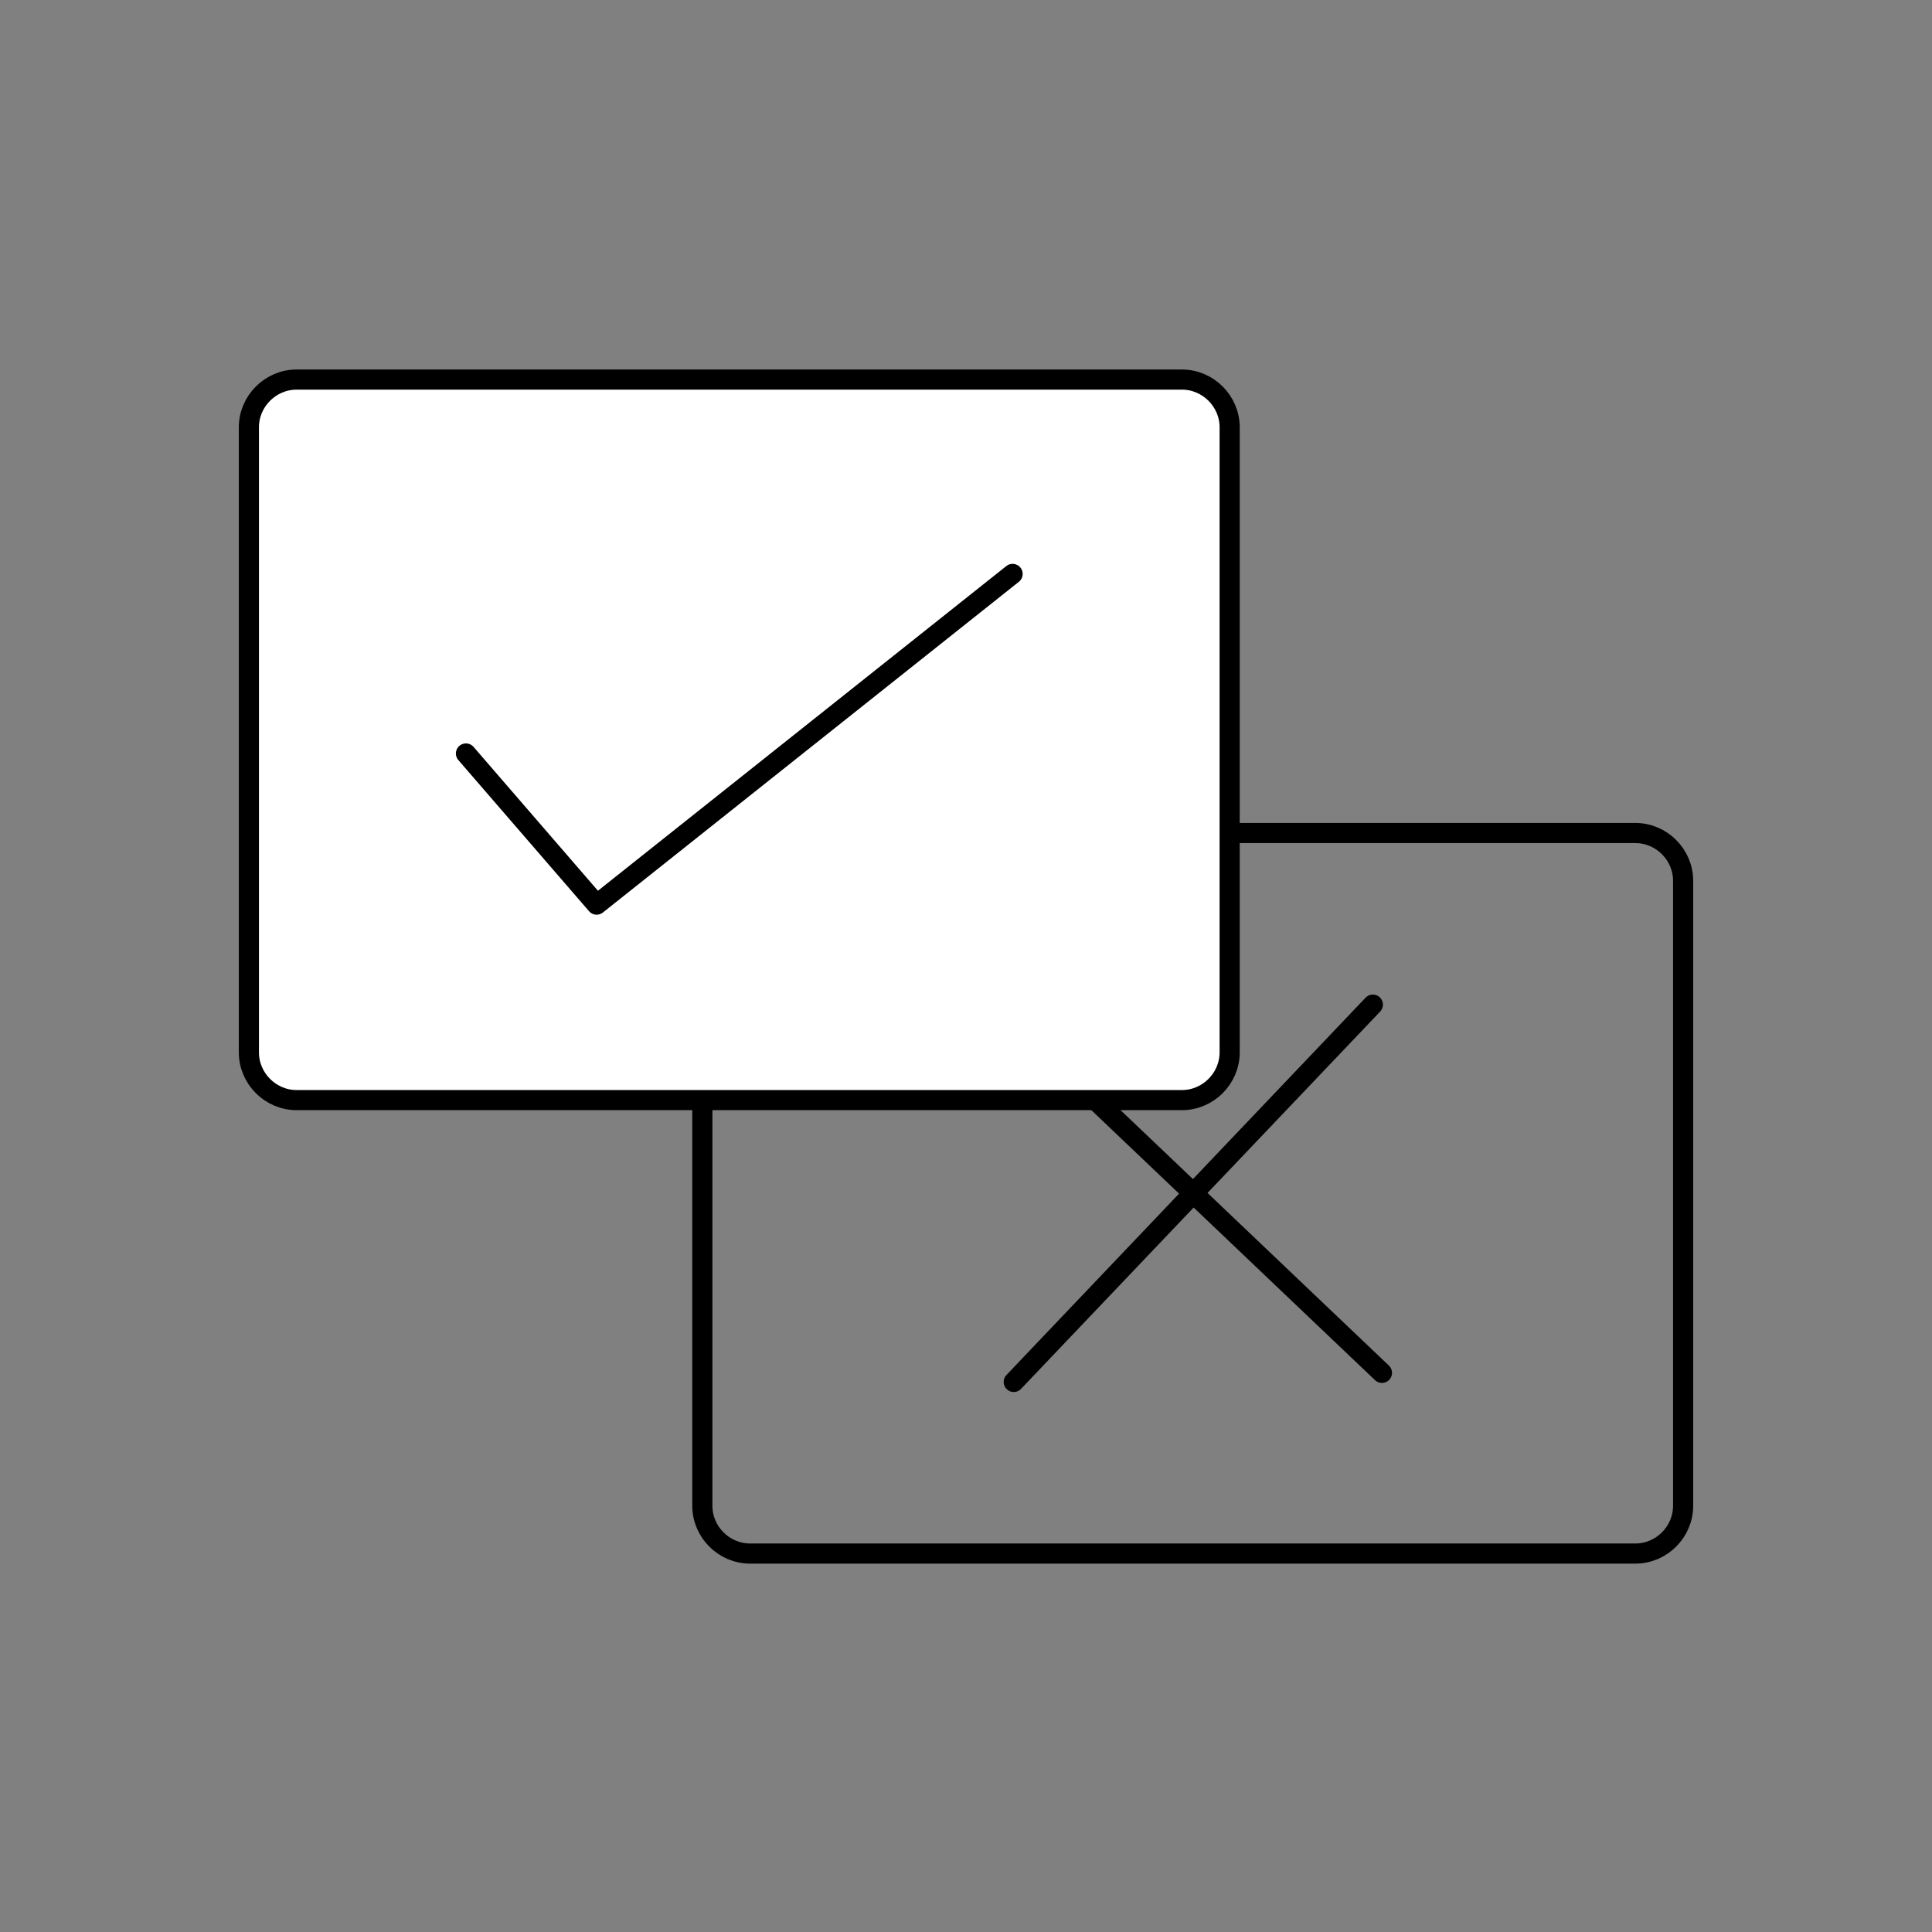 <?xml version="1.0" encoding="utf-8"?>
<!-- Generator: Adobe Illustrator 22.1.0, SVG Export Plug-In . SVG Version: 6.00 Build 0)  -->
<svg version="1.1" id="Layer_1" xmlns="http://www.w3.org/2000/svg" xmlns:xlink="http://www.w3.org/1999/xlink" x="0px" y="0px"
	 viewBox="0 0 170 170" style="enable-background:new 0 0 170 170;" xml:space="preserve">
<rect x="0" y="0" width="170" height="170" fill="#808080" stroke="none"/>
<style type="text/css">
	.st0{fill:#FFFFFF;}
	.st1{fill:#15CCBA;}
	.st2{fill:url(#SVGID_1_);}
	.st3{fill:#333333;}
	.st4{fill:#1A1A1E;}
	.st5{fill:url(#SVGID_2_);}
	.st6{fill:#F2F2F2;}
	.st7{fill:none;stroke:#9800FF;stroke-width:2;stroke-linecap:round;stroke-miterlimit:10;}
	.st8{fill:none;stroke:#414042;stroke-width:1.08;stroke-linecap:round;stroke-linejoin:round;stroke-miterlimit:10;}
	.st9{fill:none;stroke:#15CBB9;stroke-width:1.08;stroke-linecap:round;stroke-linejoin:round;stroke-miterlimit:10;}
	.st10{fill:#15CBB9;}
	.st11{fill:none;stroke:#414042;stroke-width:1.139;stroke-linecap:round;stroke-linejoin:round;stroke-miterlimit:10;}
	.st12{fill:none;stroke:#15CBB9;stroke-width:0.759;stroke-linecap:round;stroke-linejoin:round;stroke-miterlimit:10;}
	.st13{fill:none;stroke:#414042;stroke-width:1.131;stroke-linecap:round;stroke-linejoin:round;stroke-miterlimit:10;}
	.st14{fill:none;stroke:#15CBB9;stroke-width:1.429;stroke-miterlimit:10;}
	.st15{fill:none;stroke:#414042;stroke-width:1.429;stroke-miterlimit:10;}
	.st16{fill:none;stroke:#414042;stroke-width:1.429;stroke-linecap:round;stroke-miterlimit:10;}
	.st17{fill:none;stroke:#15CBB9;stroke-width:1.429;stroke-linecap:round;stroke-miterlimit:10;}
	.st18{fill:#FFFFFF;stroke:#414042;stroke-width:1.452;stroke-linecap:round;stroke-linejoin:round;stroke-miterlimit:10;}
	.st19{fill:none;stroke:#414042;stroke-width:1.452;stroke-linecap:round;stroke-linejoin:round;stroke-miterlimit:10;}
	.st20{fill:none;stroke:#15CBB9;stroke-width:1.452;stroke-miterlimit:10;}
	.st21{fill:none;stroke:#15CBB9;stroke-width:1.645;stroke-linecap:round;stroke-linejoin:round;stroke-miterlimit:10;}
	.st22{fill:none;stroke:#333333;stroke-width:1.645;stroke-linecap:round;stroke-linejoin:round;stroke-miterlimit:10;}
	.st23{fill:#FFFFFF;stroke:#B3B3B3;stroke-miterlimit:10;}
	.st24{fill:none;stroke:#666666;stroke-miterlimit:10;}
	.st25{fill:#666666;}
	.st26{fill:none;stroke:#FFFFFF;stroke-width:1.185;stroke-miterlimit:10;}
	.st27{fill:none;stroke:#15CCBA;stroke-width:5;stroke-linecap:round;stroke-miterlimit:10;}
	.st28{fill:none;stroke:#15CCBA;stroke-width:2;stroke-linecap:round;stroke-miterlimit:10;}
	.st29{fill:#9800FF;}
	.st30{fill:#8200FF;}
	.st31{fill:#FFFFFF;stroke:#333333;stroke-width:2;stroke-linecap:round;stroke-linejoin:round;stroke-miterlimit:10;}
	.st32{fill:none;stroke:#9800FF;stroke-width:2;stroke-linecap:round;stroke-linejoin:round;stroke-miterlimit:10;}
	.st33{fill:none;stroke:#15CCBA;stroke-width:3;stroke-linecap:round;stroke-miterlimit:10;}
	.st34{fill:url(#SVGID_3_);}
	.st35{fill:#F2F2F2;stroke:#414042;stroke-width:1.08;stroke-linecap:round;stroke-linejoin:round;stroke-miterlimit:10;}
	.st36{fill:#F2F2F2;stroke:#414042;stroke-width:1.131;stroke-linecap:round;stroke-linejoin:round;stroke-miterlimit:10;}
	.st37{fill:url(#SVGID_4_);}
	.st38{fill:none;stroke:#FFFFFF;stroke-miterlimit:10;}
	.st39{fill:none;stroke:#9800FF;stroke-width:5;stroke-linecap:round;stroke-miterlimit:10;}
	.st40{fill:url(#SVGID_5_);}
	.st41{fill:none;stroke:#808080;stroke-width:0.637;stroke-miterlimit:10;}
	.st42{fill:#808080;}
	.st43{fill:none;stroke:#15CCBA;stroke-width:3.687;stroke-linecap:round;stroke-miterlimit:10;}
	.st44{fill:none;stroke:#333333;stroke-width:2.159;stroke-linecap:round;stroke-miterlimit:10;}
	.st45{fill:#FFFFFF;stroke:#B3B3B3;stroke-width:1.399;stroke-miterlimit:10;}
	.st46{fill:none;stroke:#FF0000;stroke-width:2;stroke-linecap:round;stroke-miterlimit:10;}
	.st47{clip-path:url(#SVGID_13_);}
	.st48{fill:url(#XMLID_1002_);}
	.st49{fill:url(#XMLID_1003_);}
	.st50{fill:none;stroke:#1E1E1E;stroke-width:0.403;stroke-linecap:round;stroke-miterlimit:10;}
	.st51{fill:none;stroke:#BDCCD4;stroke-width:0.243;stroke-linecap:round;stroke-miterlimit:10;}
	.st52{fill:none;stroke:#BDCCD4;stroke-width:0.243;stroke-linejoin:round;stroke-miterlimit:10;}
	.st53{fill:none;stroke:#333333;stroke-width:0.699;stroke-miterlimit:10;}
	.st54{fill:none;stroke:#15CCBA;stroke-width:0.709;stroke-linecap:round;stroke-linejoin:round;stroke-miterlimit:10;}
	.st55{fill:none;stroke:#1E1E1E;stroke-width:0.742;stroke-linecap:round;stroke-miterlimit:10;}
	.st56{fill:none;stroke:#333333;stroke-width:0.709;stroke-linecap:round;stroke-linejoin:round;stroke-miterlimit:10;}
	.st57{fill:none;stroke:#414042;stroke-width:0.356;stroke-linecap:round;stroke-linejoin:bevel;}
	.st58{fill:#414042;}
	.st59{fill:none;stroke:#414042;stroke-width:0.356;stroke-linecap:round;stroke-linejoin:round;stroke-miterlimit:10;}
	.st60{fill:none;stroke:#414042;stroke-width:0.384;stroke-linecap:round;stroke-linejoin:round;stroke-miterlimit:10;}
	.st61{fill:none;stroke:#414042;stroke-width:0.239;stroke-linecap:round;stroke-linejoin:round;stroke-miterlimit:10;}
	.st62{fill:none;stroke:#B3B3B3;stroke-width:0.243;stroke-miterlimit:10;}
	.st63{fill:none;stroke:#E6E6E6;stroke-width:0.243;stroke-miterlimit:10;}
	.st64{fill:none;stroke:#15CCBA;stroke-width:0.243;stroke-miterlimit:10;}
	.st65{fill:none;stroke:#414042;stroke-width:0.244;stroke-linecap:round;stroke-linejoin:bevel;}
	.st66{fill:none;stroke:#414042;stroke-width:0.244;stroke-linecap:round;stroke-linejoin:round;stroke-miterlimit:10;}
	.st67{fill:none;stroke:#B3B3B3;stroke-width:0.221;stroke-miterlimit:10;}
	.st68{clip-path:url(#SVGID_15_);fill:#FFFFFF;}
	.st69{clip-path:url(#SVGID_15_);fill:#15CCBA;}
	.st70{clip-path:url(#SVGID_15_);}
	.st71{fill:none;stroke:#F2F2F2;stroke-width:0.6;stroke-miterlimit:10;}
	.st72{fill:#1A1A1A;}
	.st73{clip-path:url(#SVGID_15_);fill:none;stroke:#1A1A1A;stroke-width:0.24;stroke-linecap:round;stroke-miterlimit:10;}
	.st74{fill:none;stroke:#414042;stroke-width:0.259;stroke-linecap:round;stroke-linejoin:bevel;}
	.st75{fill:none;stroke:#414042;stroke-width:0.259;stroke-linecap:round;stroke-linejoin:round;stroke-miterlimit:10;}
	.st76{fill:#E6E6E6;}
	.st77{fill:none;stroke:#999999;stroke-width:0.12;stroke-linecap:round;stroke-miterlimit:10;}
	.st78{fill:#999999;}
	.st79{fill:none;stroke:#1E1E1E;stroke-width:0.238;stroke-linecap:round;stroke-miterlimit:10;}
	.st80{fill:#E6E6E6;stroke:#1E1E1E;stroke-width:0.24;stroke-linecap:round;stroke-miterlimit:10;}
	.st81{fill:#1E1E1E;}
	.st82{fill:none;stroke:#999999;stroke-width:0.24;stroke-miterlimit:10;}
	.st83{fill:none;stroke:#999999;stroke-width:0.24;stroke-linecap:round;stroke-miterlimit:10;}
	.st84{fill:none;stroke:#414042;stroke-width:0.251;stroke-linecap:round;stroke-linejoin:round;stroke-miterlimit:10;}
	.st85{fill:none;stroke:#B3B3B3;stroke-width:0.123;stroke-miterlimit:10;}
	.st86{fill:none;stroke:#B3B3B3;stroke-width:0.123;stroke-miterlimit:10;}
	.st87{fill:none;stroke:#B3B3B3;stroke-width:0.112;stroke-miterlimit:10;}
	.st88{fill:none;stroke:#414042;stroke-width:0.18;stroke-linecap:round;stroke-linejoin:bevel;}
	.st89{fill:none;stroke:#414042;stroke-width:0.18;stroke-linecap:round;stroke-linejoin:round;stroke-miterlimit:10;}
	.st90{fill:none;stroke:#414042;stroke-width:0.194;stroke-linecap:round;stroke-linejoin:round;stroke-miterlimit:10;}
	.st91{fill:none;stroke:#414042;stroke-width:0.121;stroke-linecap:round;stroke-linejoin:round;stroke-miterlimit:10;}
	.st92{fill:none;stroke:#E6E6E6;stroke-width:0.123;stroke-miterlimit:10;}
	.st93{fill:none;stroke:#15CCBA;stroke-width:0.123;stroke-miterlimit:10;}
	.st94{clip-path:url(#SVGID_17_);}
	.st95{fill:url(#XMLID_1110_);}
	.st96{fill:url(#XMLID_1113_);}
	.st97{clip-path:url(#SVGID_19_);fill:#FFFFFF;}
	.st98{clip-path:url(#SVGID_19_);fill:#15CCBA;}
	.st99{clip-path:url(#SVGID_19_);}
	.st100{clip-path:url(#SVGID_19_);fill:none;stroke:#1A1A1A;stroke-width:0.24;stroke-linecap:round;stroke-miterlimit:10;}
	.st101{fill:#0D3A3A;}
	.st102{fill:url(#XMLID_1420_);}
	.st103{fill:none;stroke:#1E1E1E;stroke-width:1.658;stroke-linecap:round;stroke-miterlimit:10;}
	.st104{fill:#FFFFFF;stroke:#414042;stroke-width:1.342;stroke-linecap:round;stroke-linejoin:round;stroke-miterlimit:10;}
	.st105{fill:none;stroke:#15CBB9;stroke-width:1.57;stroke-miterlimit:10;}
	.st106{fill:none;stroke:#414042;stroke-width:1.577;stroke-linecap:round;stroke-linejoin:round;stroke-miterlimit:10;}
	.st107{fill:#FFFFFF;stroke:#333333;stroke-width:1.537;stroke-linecap:round;stroke-linejoin:round;stroke-miterlimit:10;}
	.st108{fill:none;stroke:#333333;stroke-width:1.537;stroke-linecap:round;stroke-linejoin:round;stroke-miterlimit:10;}
	.st109{fill:none;stroke:#8200FF;stroke-width:2;stroke-linecap:round;stroke-linejoin:round;stroke-miterlimit:10;}
	.st110{fill:none;stroke:#15CCBA;stroke-width:2;stroke-linecap:round;stroke-linejoin:round;stroke-miterlimit:10;}
	.st111{fill:#E80F1F;}
	.st112{fill:#FFFFFF;stroke:#8200FF;stroke-width:1.342;stroke-linecap:round;stroke-linejoin:round;stroke-miterlimit:10;}
	.st113{fill:none;stroke:#8200FF;stroke-width:1.577;stroke-linecap:round;stroke-linejoin:round;stroke-miterlimit:10;}
	.st114{fill:#FFFFFF;stroke:#414042;stroke-width:1.537;stroke-linecap:round;stroke-linejoin:round;stroke-miterlimit:10;}
	.st115{fill:none;stroke:#414042;stroke-width:1.537;stroke-linecap:round;stroke-linejoin:round;stroke-miterlimit:10;}
	.st116{fill:none;stroke:#333333;stroke-width:2;stroke-linecap:round;stroke-linejoin:round;stroke-miterlimit:10;}
	.st117{fill:none;stroke:#CCCCCC;stroke-miterlimit:10;}
	.st118{fill:none;stroke:#CCCCCC;stroke-width:1.11;stroke-miterlimit:10;}
	.st119{fill:url(#XMLID_1421_);}
	.st120{fill:none;stroke:#1E1E1E;stroke-width:2;stroke-linecap:round;stroke-miterlimit:10;}
	.st121{fill:none;stroke:#1E1E1E;stroke-linecap:round;stroke-miterlimit:10;}
	.st122{fill:none;stroke:#999999;stroke-width:2;stroke-linecap:round;stroke-miterlimit:10;}
	.st123{fill:none;stroke:#CCCCCC;stroke-width:2.217;stroke-linecap:round;stroke-miterlimit:10;}
	.st124{fill:none;stroke:#CCCCCC;stroke-width:0.5;stroke-linecap:round;stroke-miterlimit:10;}
	.st125{fill:url(#XMLID_1512_);}
	.st126{fill:url(#XMLID_1514_);}
	.st127{fill:url(#XMLID_1517_);}
	.st128{fill:none;stroke:#8200FF;stroke-width:1.333;stroke-linecap:round;stroke-linejoin:round;}
	.st129{fill:none;stroke:#333333;stroke-width:2.914;stroke-linecap:round;stroke-linejoin:round;stroke-miterlimit:10;}
	.st130{fill:none;stroke:#15CCBA;stroke-width:2.874;stroke-miterlimit:10;}
	.st131{fill:none;stroke:#1E1E1E;stroke-width:3.05;stroke-linecap:round;stroke-miterlimit:10;}
	.st132{fill:none;stroke:#8200FF;stroke-width:2.914;stroke-linecap:round;stroke-linejoin:round;stroke-miterlimit:10;}
	.st133{fill:none;stroke:#333333;stroke-width:2.874;stroke-miterlimit:10;}
	.st134{fill:none;stroke:#CCCCCC;stroke-width:1.396;stroke-linecap:round;stroke-miterlimit:10;}
	.st135{fill:none;stroke:#15CCBA;stroke-width:0.698;stroke-miterlimit:10;}
	.st136{fill:none;stroke:#FF0000;stroke-width:0.698;stroke-miterlimit:10;}
	.st137{fill:#FF0000;}
	.st138{fill:none;stroke:#F7931E;stroke-width:0.698;stroke-miterlimit:10;}
	.st139{fill:#F7931E;}
	.st140{fill:url(#SVGID_20_);}
	.st141{fill:none;stroke:#1E1E1E;stroke-width:1.396;stroke-linecap:round;stroke-miterlimit:10;}
	.st142{fill:none;stroke:#15CCBA;stroke-width:2.914;stroke-linecap:round;stroke-linejoin:round;stroke-miterlimit:10;}
	.st143{fill:none;stroke:#15CCBA;stroke-width:1.953;stroke-linecap:round;stroke-linejoin:round;stroke-miterlimit:10;}
	.st144{fill:none;stroke:#CCCCCC;stroke-width:2;stroke-linecap:round;stroke-miterlimit:10;}
	.st145{fill:none;stroke:#CCCCCC;stroke-linecap:round;stroke-miterlimit:10;}
	.st146{fill:#FFFFFF;stroke:#8200FF;stroke-width:1.537;stroke-linecap:round;stroke-linejoin:round;stroke-miterlimit:10;}
	.st147{fill:none;stroke:#8200FF;stroke-width:1.537;stroke-linecap:round;stroke-linejoin:round;stroke-miterlimit:10;}
	.st148{fill:url(#XMLID_1522_);}
	.st149{opacity:0.5;fill:#F2F2F2;}
	.st150{opacity:0.75;}
	.st151{fill:none;stroke:#00FFAD;stroke-width:2.004;stroke-linecap:round;stroke-miterlimit:10;}
	.st152{fill:url(#SVGID_21_);}
	.st153{fill:url(#XMLID_1572_);}
	.st154{fill:#FFBC00;}
	.st155{fill:url(#XMLID_1573_);}
	.st156{fill:none;stroke:#F2F2F2;stroke-width:3.444;stroke-linecap:round;stroke-miterlimit:10;}
	.st157{fill:none;stroke:#414042;stroke-width:1.056;stroke-linecap:round;stroke-linejoin:bevel;}
	.st158{fill:none;stroke:#414042;stroke-width:1.056;stroke-linecap:round;stroke-linejoin:round;stroke-miterlimit:10;}
	.st159{fill:none;stroke:#414042;stroke-width:1.138;stroke-linecap:round;stroke-linejoin:round;stroke-miterlimit:10;}
	.st160{fill:none;stroke:#414042;stroke-width:0.707;stroke-linecap:round;stroke-linejoin:round;stroke-miterlimit:10;}
	.st161{fill:none;stroke:#333333;stroke-miterlimit:10;}
	.st162{fill:none;stroke:#333333;stroke-width:0.72;stroke-miterlimit:10;}
	.st163{fill:none;stroke:#333333;stroke-width:0.72;stroke-miterlimit:10;}
	.st164{fill:none;stroke:#333333;stroke-width:2;stroke-linecap:round;stroke-miterlimit:10;}
	.st165{fill:none;stroke:#8200FF;stroke-linecap:round;stroke-linejoin:round;stroke-miterlimit:10;}
	.st166{fill:none;stroke:#8200FF;stroke-width:1.5;stroke-linejoin:round;stroke-miterlimit:10;}
	.st167{fill:none;stroke:#333333;stroke-width:1.5;stroke-linejoin:round;stroke-miterlimit:10;}
	.st168{fill:none;stroke:#333333;stroke-linejoin:round;stroke-miterlimit:10;}
	.st169{fill:none;stroke:#E6E6E6;stroke-width:3;stroke-linecap:round;stroke-miterlimit:10;}
	.st170{fill:url(#XMLID_1577_);}
	.st171{fill:url(#SVGID_24_);}
	.st172{fill:#CCCCCC;}
	.st173{fill:none;stroke:#FFFFFF;stroke-width:5;stroke-linecap:round;stroke-miterlimit:10;}
	.st174{fill:none;stroke:#808080;stroke-miterlimit:10;}
	.st175{fill:none;stroke:#FFFFFF;stroke-width:2;stroke-miterlimit:10;}
	.st176{fill:none;stroke:#B3B3B3;stroke-width:1.837;stroke-linecap:round;stroke-linejoin:round;stroke-miterlimit:10;}
	.st177{fill:none;stroke:#414042;stroke-width:1.191;stroke-linecap:round;stroke-linejoin:round;stroke-miterlimit:10;}
	.st178{fill:none;stroke:#000000;stroke-width:1.771;stroke-linecap:round;stroke-linejoin:round;stroke-miterlimit:10;}
	.st179{fill:none;stroke:#000000;stroke-width:1.712;stroke-linecap:round;stroke-linejoin:round;stroke-miterlimit:10;}
	.st180{fill:none;stroke:#212121;stroke-width:1.364;stroke-miterlimit:10;}
	.st181{fill:#FFFFFF;stroke:#212121;stroke-width:1.364;stroke-miterlimit:10;}
	.st182{fill:#212121;}
	.st183{fill:none;stroke:#212121;stroke-width:0.873;stroke-miterlimit:10;}
	.st184{fill:#FFFFFF;stroke:#212121;stroke-width:0.873;stroke-miterlimit:10;}
	.st185{fill:#FFFFFF;stroke:#212121;stroke-width:1.3;stroke-miterlimit:10;}
	.st186{fill:none;stroke:#212121;stroke-width:1.3;stroke-miterlimit:10;}
	.st187{fill:#FFFFFF;stroke:#000000;stroke-width:1.771;stroke-linecap:round;stroke-linejoin:round;stroke-miterlimit:10;}
</style>
<g>
	<path class="st178" d="M143.9,136.7H66c-2.3,0-4.2-1.9-4.2-4.2v-55c0-2.3,1.9-4.2,4.2-4.2h77.9c2.3,0,4.2,1.9,4.2,4.2v55
		C148.1,134.8,146.2,136.7,143.9,136.7z"/>
	<line class="st178" x1="120.8" y1="88.4" x2="89.2" y2="121.6"/>
	<line class="st178" x1="121.6" y1="120.8" x2="88.4" y2="89.2"/>
	<path class="st187" d="M104,96.8H26.1c-2.3,0-4.2-1.9-4.2-4.2v-55c0-2.3,1.9-4.2,4.2-4.2H104c2.3,0,4.2,1.9,4.2,4.2v55
		C108.2,94.9,106.3,96.8,104,96.8z"/>
	<polyline class="st178" points="41,66.3 52.5,79.6 89.1,50.5 	"/>
</g>
</svg>
